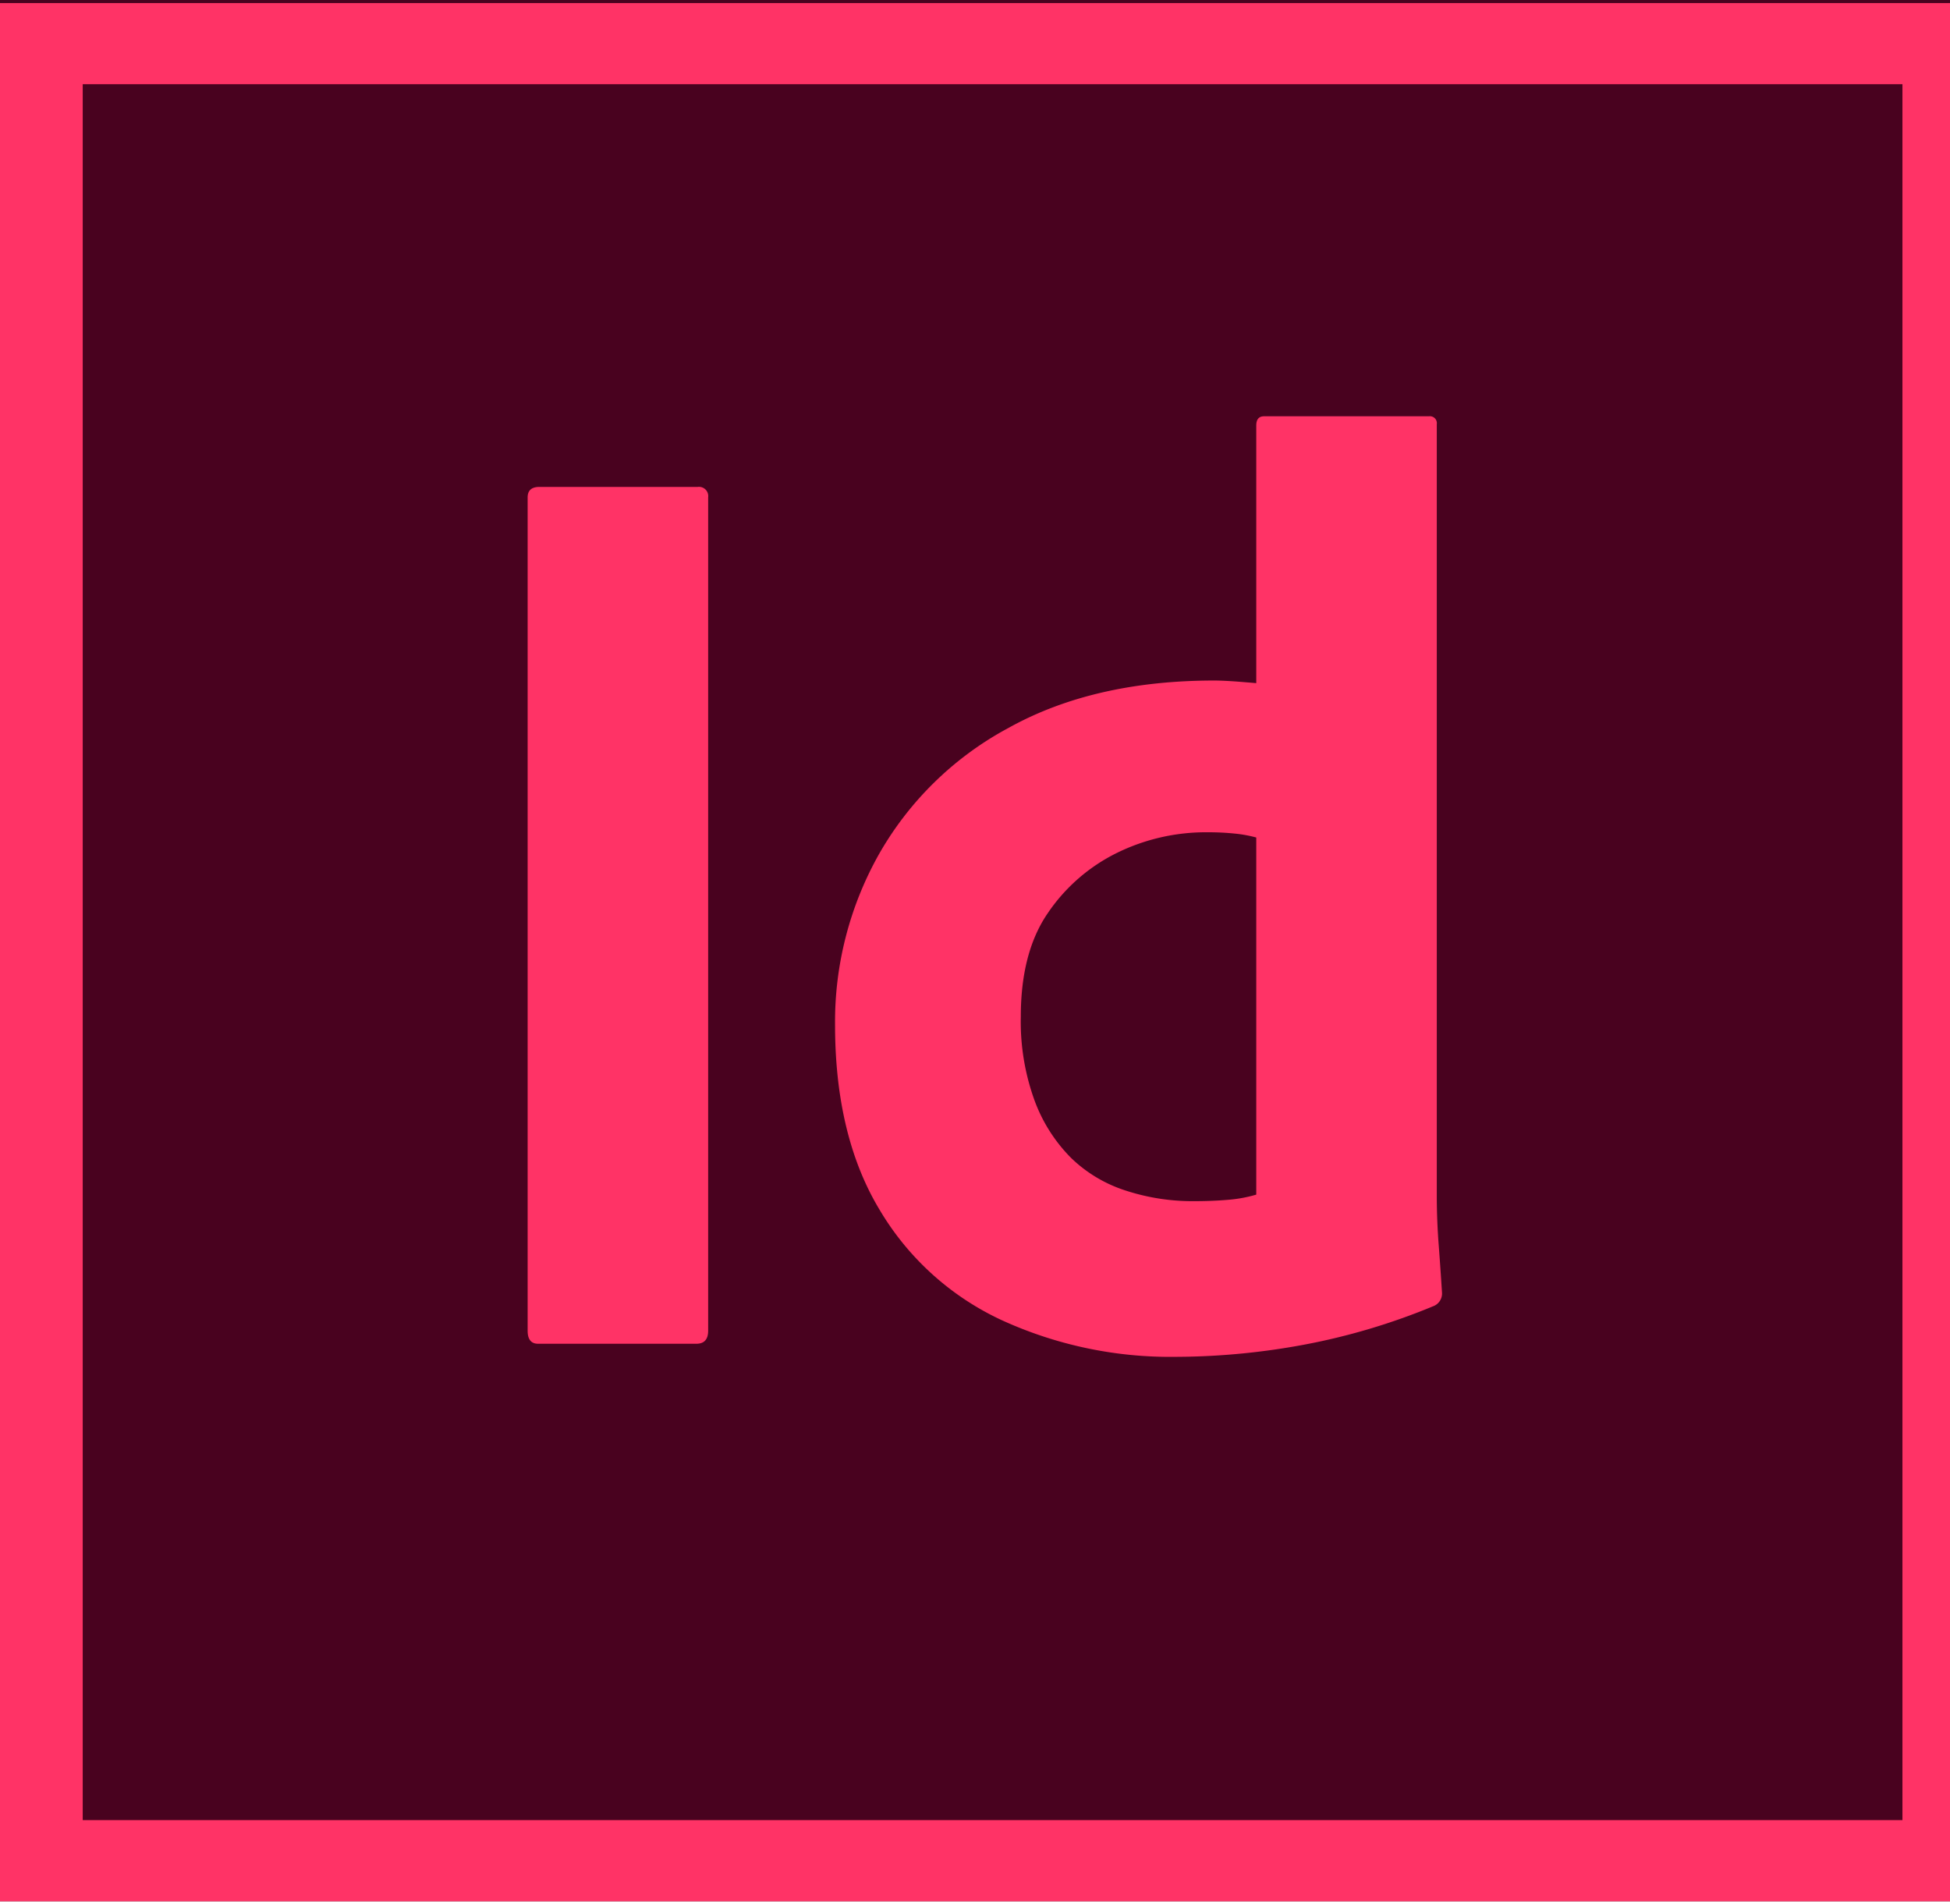 <svg xmlns="http://www.w3.org/2000/svg" width="256" height="250" preserveAspectRatio="xMidYMid"><path fill="#49021F" d="M0 0h256v249.6H0z"/><path fill="#F36" d="M92.969 65.297v109.394c0 1.146-.515 1.718-1.546 1.718h-20.78c-.917 0-1.375-.573-1.373-1.718V65.297c0-.915.515-1.373 1.545-1.374h20.78a1.215 1.215 0 0 1 1.385 1.233l-.011.141Zm62.586 112.818-1.106.011a53.208 53.208 0 0 1-22.926-4.808 36.45 36.45 0 0 1-16.057-14.512c-3.799-6.309-5.744-14.173-5.836-23.59l-.003-.71a44.844 44.844 0 0 1 5.84-22.497 42.866 42.866 0 0 1 16.443-16.183l.558-.304c7.44-4.121 16.428-6.182 26.962-6.182l.222.001.493.011.558.022.623.032.687.043.751.055 1.697.139.464.04v-33.83c0-.8.344-1.203 1.03-1.203h21.639a.91.91 0 0 1 1.03 1.03v101.495a85.4 85.4 0 0 0 .258 6.354l.162 2.214.143 2.061.124 1.907a1.775 1.775 0 0 1-1.03 1.718 85.184 85.184 0 0 1-17.345 5.151 93.12 93.12 0 0 1-15.38 1.535Zm9.37-21.284v-46.883a17.035 17.035 0 0 0-2.833-.515 34.25 34.25 0 0 0-3.521-.172c-4.168-.041-8.286.9-12.021 2.748a23.472 23.472 0 0 0-9.016 7.9c-2.348 3.434-3.522 7.957-3.521 13.567a30.284 30.284 0 0 0 1.803 10.99 20.894 20.894 0 0 0 4.809 7.557 18.311 18.311 0 0 0 7.213 4.293 28.277 28.277 0 0 0 8.844 1.375c1.602 0 3.09-.058 4.465-.173a18.38 18.38 0 0 0 3.248-.54l.53-.147Z"/><path fill="#ff7f18" d="M10.859 11.05h238.898v227.9H10.86ZM0 249.6h260.616V.4H0Z" style="fill:#f36;fill-opacity:1;stroke-width:.434"/></svg>